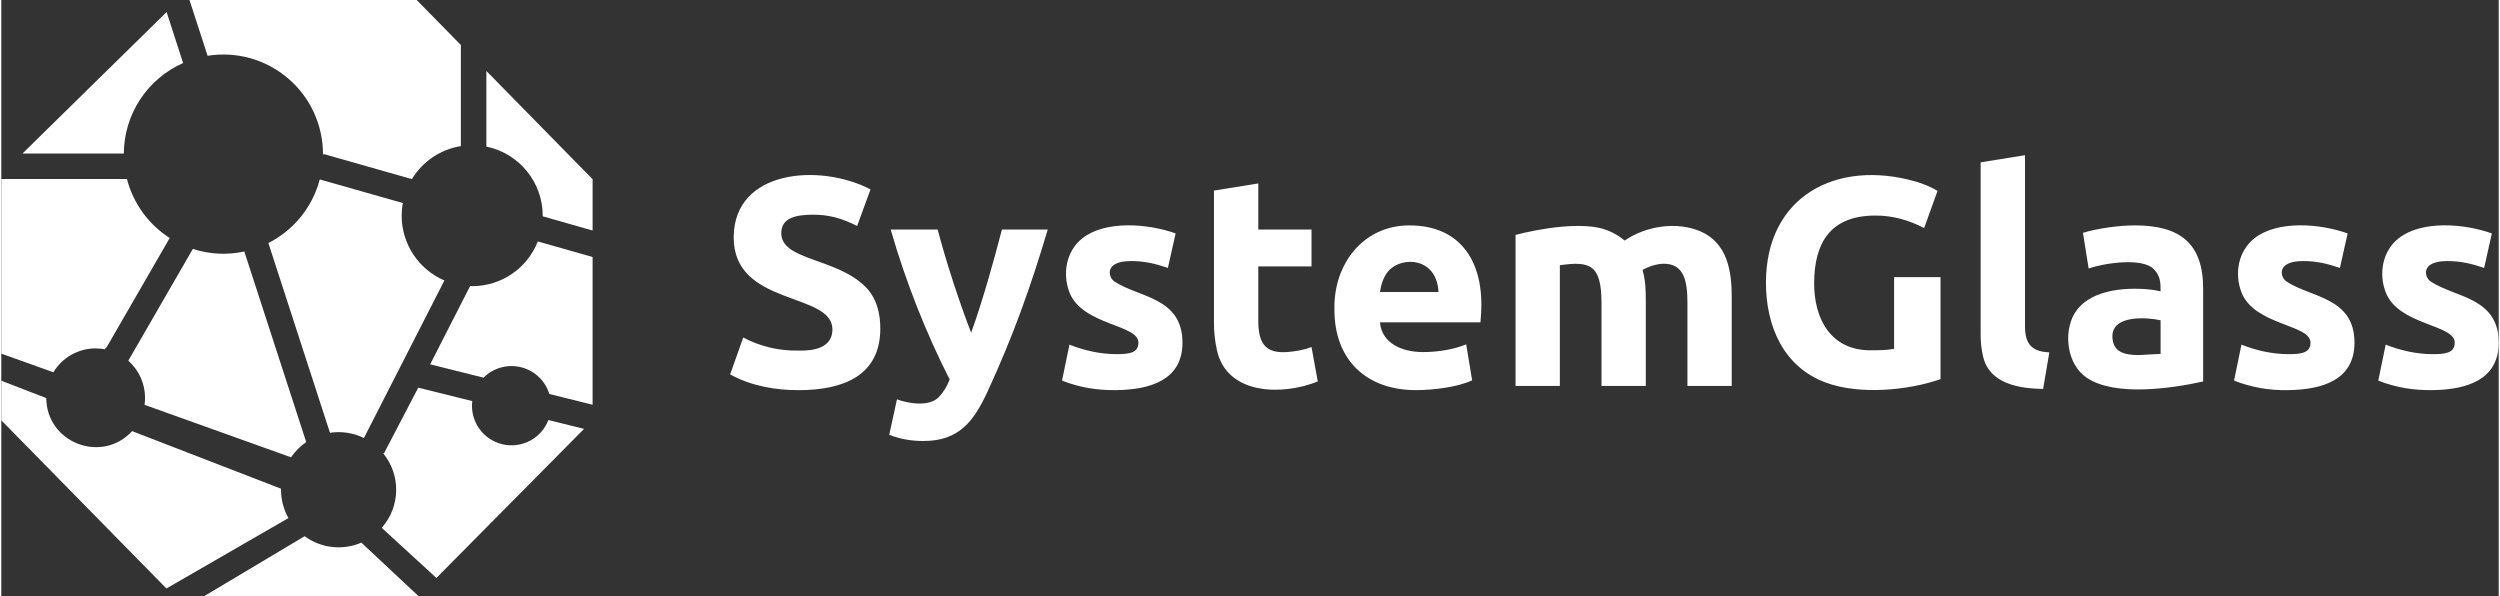 <?xml version="1.0" encoding="UTF-8"?>
<!DOCTYPE svg PUBLIC "-//W3C//DTD SVG 1.1//EN" "http://www.w3.org/Graphics/SVG/1.1/DTD/svg11.dtd">
<!-- Creator: CorelDRAW 2021 (64 Bit) -->
<svg xmlns="http://www.w3.org/2000/svg" xml:space="preserve" width="499px" height="119px" version="1.1" style="shape-rendering:geometricPrecision; text-rendering:geometricPrecision; image-rendering:optimizeQuality; fill-rule:evenodd; clip-rule:evenodd"
viewBox="0 0 576.27 137.57"
 xmlns:xlink="http://www.w3.org/1999/xlink"
 xmlns:xodm="http://www.corel.com/coreldraw/odm/2003">
 <rect x="0" y="0" width="576.27" height="137.57" fill="#333333" stroke="none"/>
 <defs>
  <style type="text/css">
   <![CDATA[
    .fil0 {fill:#FFFFFF;fill-rule:nonzero}
   ]]>
  </style>
 </defs>
 <g id="Camada_x0020_1">
  <path class="fil0" d="M184.1 80.9c3.48,0.07 7.71,-0.67 7.68,-4.94 -0.07,-8.66 -22.9,-5.22 -22.78,-21.27 0.11,-15.63 20,-17.02 31.57,-10.99l-3.09 8.45c-3.37,-1.72 -6.48,-2.65 -10.3,-2.61 -3.63,0.04 -7.25,0.61 -7.2,4.32 0.08,6.22 12.48,5.62 19.25,12.15 2.75,2.65 3.64,6.3 3.6,10.02 -0.12,10.52 -8.31,13.96 -18.73,14 -5.39,0.02 -11.18,-0.98 -15.92,-3.64l3.02 -8.51c4.02,2.12 8.35,3.12 12.9,3.02zm376.87 0.82c2.81,0 5.15,-0.17 5.15,-2.67 0,-4.24 -12.95,-3.94 -15.92,-11.6 -1.64,-4.22 -0.83,-9.49 3.01,-12.49 5.3,-4.15 15.05,-3.39 21.48,-1.1l-1.78 7.96c-2.87,-0.99 -5.52,-1.6 -8.58,-1.58 -6.22,0.03 -5.18,3.76 -3.78,4.7 5.61,3.76 15.8,3.6 15.72,14.26 -0.07,8.44 -7.36,10.74 -15.37,10.82 -4.39,0.05 -8.35,-0.6 -12.42,-2.19l1.71 -8.31c3.41,1.35 7.1,2.19 10.78,2.2zm-33.28 0c2.81,0 5.15,-0.17 5.15,-2.67 0,-4.23 -12.95,-3.94 -15.93,-11.6 -1.63,-4.22 -0.82,-9.49 3.02,-12.49 5.3,-4.14 15.06,-3.4 21.48,-1.1l-1.78 7.96c-2.87,-0.99 -5.52,-1.6 -8.58,-1.58 -6.22,0.03 -5.18,3.76 -3.77,4.7 5.59,3.76 15.8,3.61 15.71,14.26 -0.07,8.45 -7.35,10.73 -15.37,10.82 -4.25,0.1 -8.47,-0.65 -12.42,-2.19l1.71 -8.31c3.41,1.35 7.1,2.19 10.78,2.2zm-35.34 -29.71c10.45,0 15.78,4.21 15.72,14.75l0 21.27c-7.09,1.56 -20.25,3.56 -26.84,-0.85 -4.65,-3.12 -5.33,-10.36 -2.98,-14.59 3.19,-5.74 11.66,-6.37 17.5,-5.79 0.84,0.08 1.68,0.23 2.5,0.44 0,-1.92 0.02,-3.52 -1.58,-5.15 -2.67,-2.72 -11.46,-1.39 -15.02,-0.13l-1.31 -8.24c3.39,-1.03 8.39,-1.72 12.01,-1.71zm0.82 29.92l5.08 -0.27 0 -7.76c-2.92,-0.65 -11.21,-1.36 -11.12,3.78 0.07,3.47 2.64,4.26 6.04,4.25zm-22.03 7.82c-5.68,-0.09 -12.35,-1.27 -13.82,-7.38 -0.41,-1.69 -0.61,-3.44 -0.59,-5.18l0 -39.73 10.23 -1.65 0 39.32c-0.02,4.04 1.34,6 5.62,6.18l-1.44 8.44zm-38.7 -40.01c-10.1,0 -14.08,5.96 -14.13,15.51 -0.05,8.4 3.9,15.68 13.17,15.58 1.93,-0.02 3.57,0 5.28,-0.34l0 -16.54 10.71 0 0 23.54c-7.66,2.66 -18.75,3.62 -26.39,0.82 -9.91,-3.63 -13.88,-13.1 -13.89,-23.06 -0.02,-19.98 16.31,-28.58 34.55,-23.36 1.63,0.46 3.73,1.34 5.04,2.16l-3.09 8.57c-3.5,-1.81 -7.28,-2.91 -11.25,-2.88zm-63.2 20.18c0,-8.95 -2.74,-9.7 -9.61,-8.72l0 27.86 -10.22 0 0 -34.86c5.66,-1.48 15.8,-3.2 21.17,-1.06 1.45,0.56 2.81,1.36 4.01,2.37 4.98,-3.43 12.06,-4.42 17.4,-2.16 6.29,2.65 7.33,9.22 7.3,15.33l0 20.38 -10.22 0 0 -19.14c0,-4.85 -0.68,-9.19 -5.63,-9.06 -1.48,0.04 -3.47,0.67 -4.73,1.44 0.68,2.26 0.75,4.63 0.75,7.07l0 19.69 -10.22 0 0 -19.14zm-61.62 1.37c-0.22,-10.25 6.56,-19.28 17.29,-19.28 12.01,0 17.31,8.63 16.54,20.48 -0.05,0.71 -0.09,1.34 -0.14,1.89l-23.19 0c0.43,4.84 5.07,6.86 9.95,6.86 3.25,0 6.93,-0.54 9.95,-1.78l1.37 8.3c-3.43,1.61 -8.9,2.22 -12.7,2.26 -11.66,0.13 -19.18,-7.01 -19.07,-18.73zm24.01 -3.91c-0.41,-8.09 -8.57,-8.32 -11.59,-4.8 -1.13,1.3 -1.66,3.12 -1.92,4.8l13.51 0zm-51.81 -23.4l10.23 -1.65 0 10.64 12.28 0 0 8.51 -12.28 0 0 12.69c0,6.59 2.97,7.83 9.09,6.76 1.09,-0.18 2.16,-0.47 3.19,-0.85l1.44 7.95c-8.24,3.31 -21.07,3.13 -23.29,-7.34 -0.46,-2.1 -0.68,-4.24 -0.66,-6.38l0 -30.33zm-22.57 37.74c2.82,0 5.15,-0.17 5.14,-2.67 0,-4.24 -12.95,-3.94 -15.92,-11.6 -1.63,-4.22 -0.82,-9.49 3.02,-12.49 5.3,-4.15 15.05,-3.39 21.48,-1.1l-1.78 7.96c-2.87,-0.99 -5.53,-1.6 -8.58,-1.58 -6.23,0.03 -5.17,3.77 -3.78,4.7 5.62,3.76 15.8,3.61 15.72,14.26 -0.07,8.45 -7.36,10.74 -15.37,10.82 -4.4,0.05 -8.34,-0.6 -12.42,-2.19l1.71 -8.3c3.41,1.34 7.1,2.18 10.78,2.19zm-15.79 -28.75c-4.01,13.52 -8.1,24.83 -13.83,37.26 -3.24,7.05 -6.67,11.57 -14.98,11.53 -2.7,-0.01 -5.24,-0.44 -7.76,-1.44l1.78 -8.17c2.79,1.01 7.45,1.75 9.65,-0.51 1.11,-1.18 1.96,-2.57 2.51,-4.08 -5.43,-10.65 -10.21,-22.72 -13.6,-34.59l10.84 0c1.84,7.14 5.05,16.94 7.72,23.81 2.51,-6.92 5.25,-16.62 7.1,-23.81l10.57 0z"/>
  <path class="fil0" d="M21.77 80.39c0.71,0.01 1.41,0.07 2.1,0.2 0.07,-0.1 0.15,-0.2 0.24,-0.29 0.06,-0.06 0.13,-0.12 0.2,-0.18l14.55 -25.2c-4.89,-3.13 -8.41,-7.99 -9.87,-13.61l-28.99 0 0 40.29 12.02 4.3c2.06,-3.42 5.76,-5.51 9.75,-5.51zm42.78 32.38l-34.37 -13.29c-6.96,7.61 -19.74,2.71 -19.8,-7.62 -3.46,-1.34 -6.92,-2.67 -10.38,-4.01l0 9.13 38.1 38.81 28.16 -16.25c-1.17,-2.07 -1.76,-4.4 -1.71,-6.77zm44.11 -46.74c-0.17,0 -0.33,0 -0.49,-0.01l-9.21 18.05 12.32 3.07c2.32,-2.32 5.7,-3.21 8.86,-2.35 3.02,0.82 5.4,3.14 6.32,6.12l9.98 2.48 0 -34.09 -12.64 -3.59c-2.44,6.23 -8.45,10.32 -15.14,10.32zm3.27 -49.65l0 17.44c7.56,1.56 13,8.22 13,15.94 0,0.05 0,0.1 -0.01,0.15l11.52 3.28 0 -11.84 -24.51 -24.97zm-19.55 33.38c0.01,-0.97 0.09,-1.95 0.27,-2.91l-18.96 -5.39 -0.21 -0.05c-1.67,6.35 -5.97,11.68 -11.82,14.65 0.01,0.07 0.02,0.14 0.03,0.21l14.15 43.59c2.66,-0.4 5.39,0.01 7.81,1.2l0.08 -0.1 18.51 -36.24c-5.98,-2.57 -9.86,-8.45 -9.86,-14.96l0 0zm33.86 47.16c-1.63,4.24 -6.15,6.64 -10.6,5.6 -4.52,-1.07 -7.52,-5.36 -6.97,-9.97l-12.46 -3.1c-2.64,5.07 -5.29,10.13 -7.93,15.2l-0.1 -0.11 -0.06 0.06c4.12,5.03 3.98,12.3 -0.32,17.18l0.15 0.16c4.15,3.81 8.3,7.61 12.45,11.42l34.07 -34.4 -8.23 -2.04zm-43.16 28.29c-4.31,1.86 -9.3,1.3 -13.09,-1.48l-23.2 13.84 49.43 0 0.04 -0.03c-4.39,-4.11 -8.77,-8.23 -13.18,-12.33zm-53.78 -41.98c2.45,2.16 3.87,5.28 3.87,8.56 0,0.54 -0.04,1.08 -0.12,1.62l33.8 12.11c0.94,-1.38 2.13,-2.57 3.51,-3.51l-14.24 -43.83 0.02 -0.01c-0.02,-0.04 -0.05,-0.09 -0.07,-0.14 -3.94,0.86 -8.04,0.65 -11.87,-0.59l-0.02 0.03 -14.88 25.76zm44.94 -47.66l0 0.04c0.06,0.01 0.13,0.02 0.19,0.03l0 -0.09 20.31 5.78c2.47,-4.07 6.6,-6.86 11.3,-7.62l0 -23.33 -10.19 -10.38 -52.43 0 4.18 12.87c6.65,-1.07 13.43,0.83 18.55,5.2 5.13,4.36 8.08,10.76 8.08,17.5l0.01 0zm-32.29 -21.03l-3.81 -11.76 -33.26 32.65 23.39 0c0.05,-9.05 5.4,-17.22 13.67,-20.88l0.01 -0.01z"/>
 </g>
</svg>

